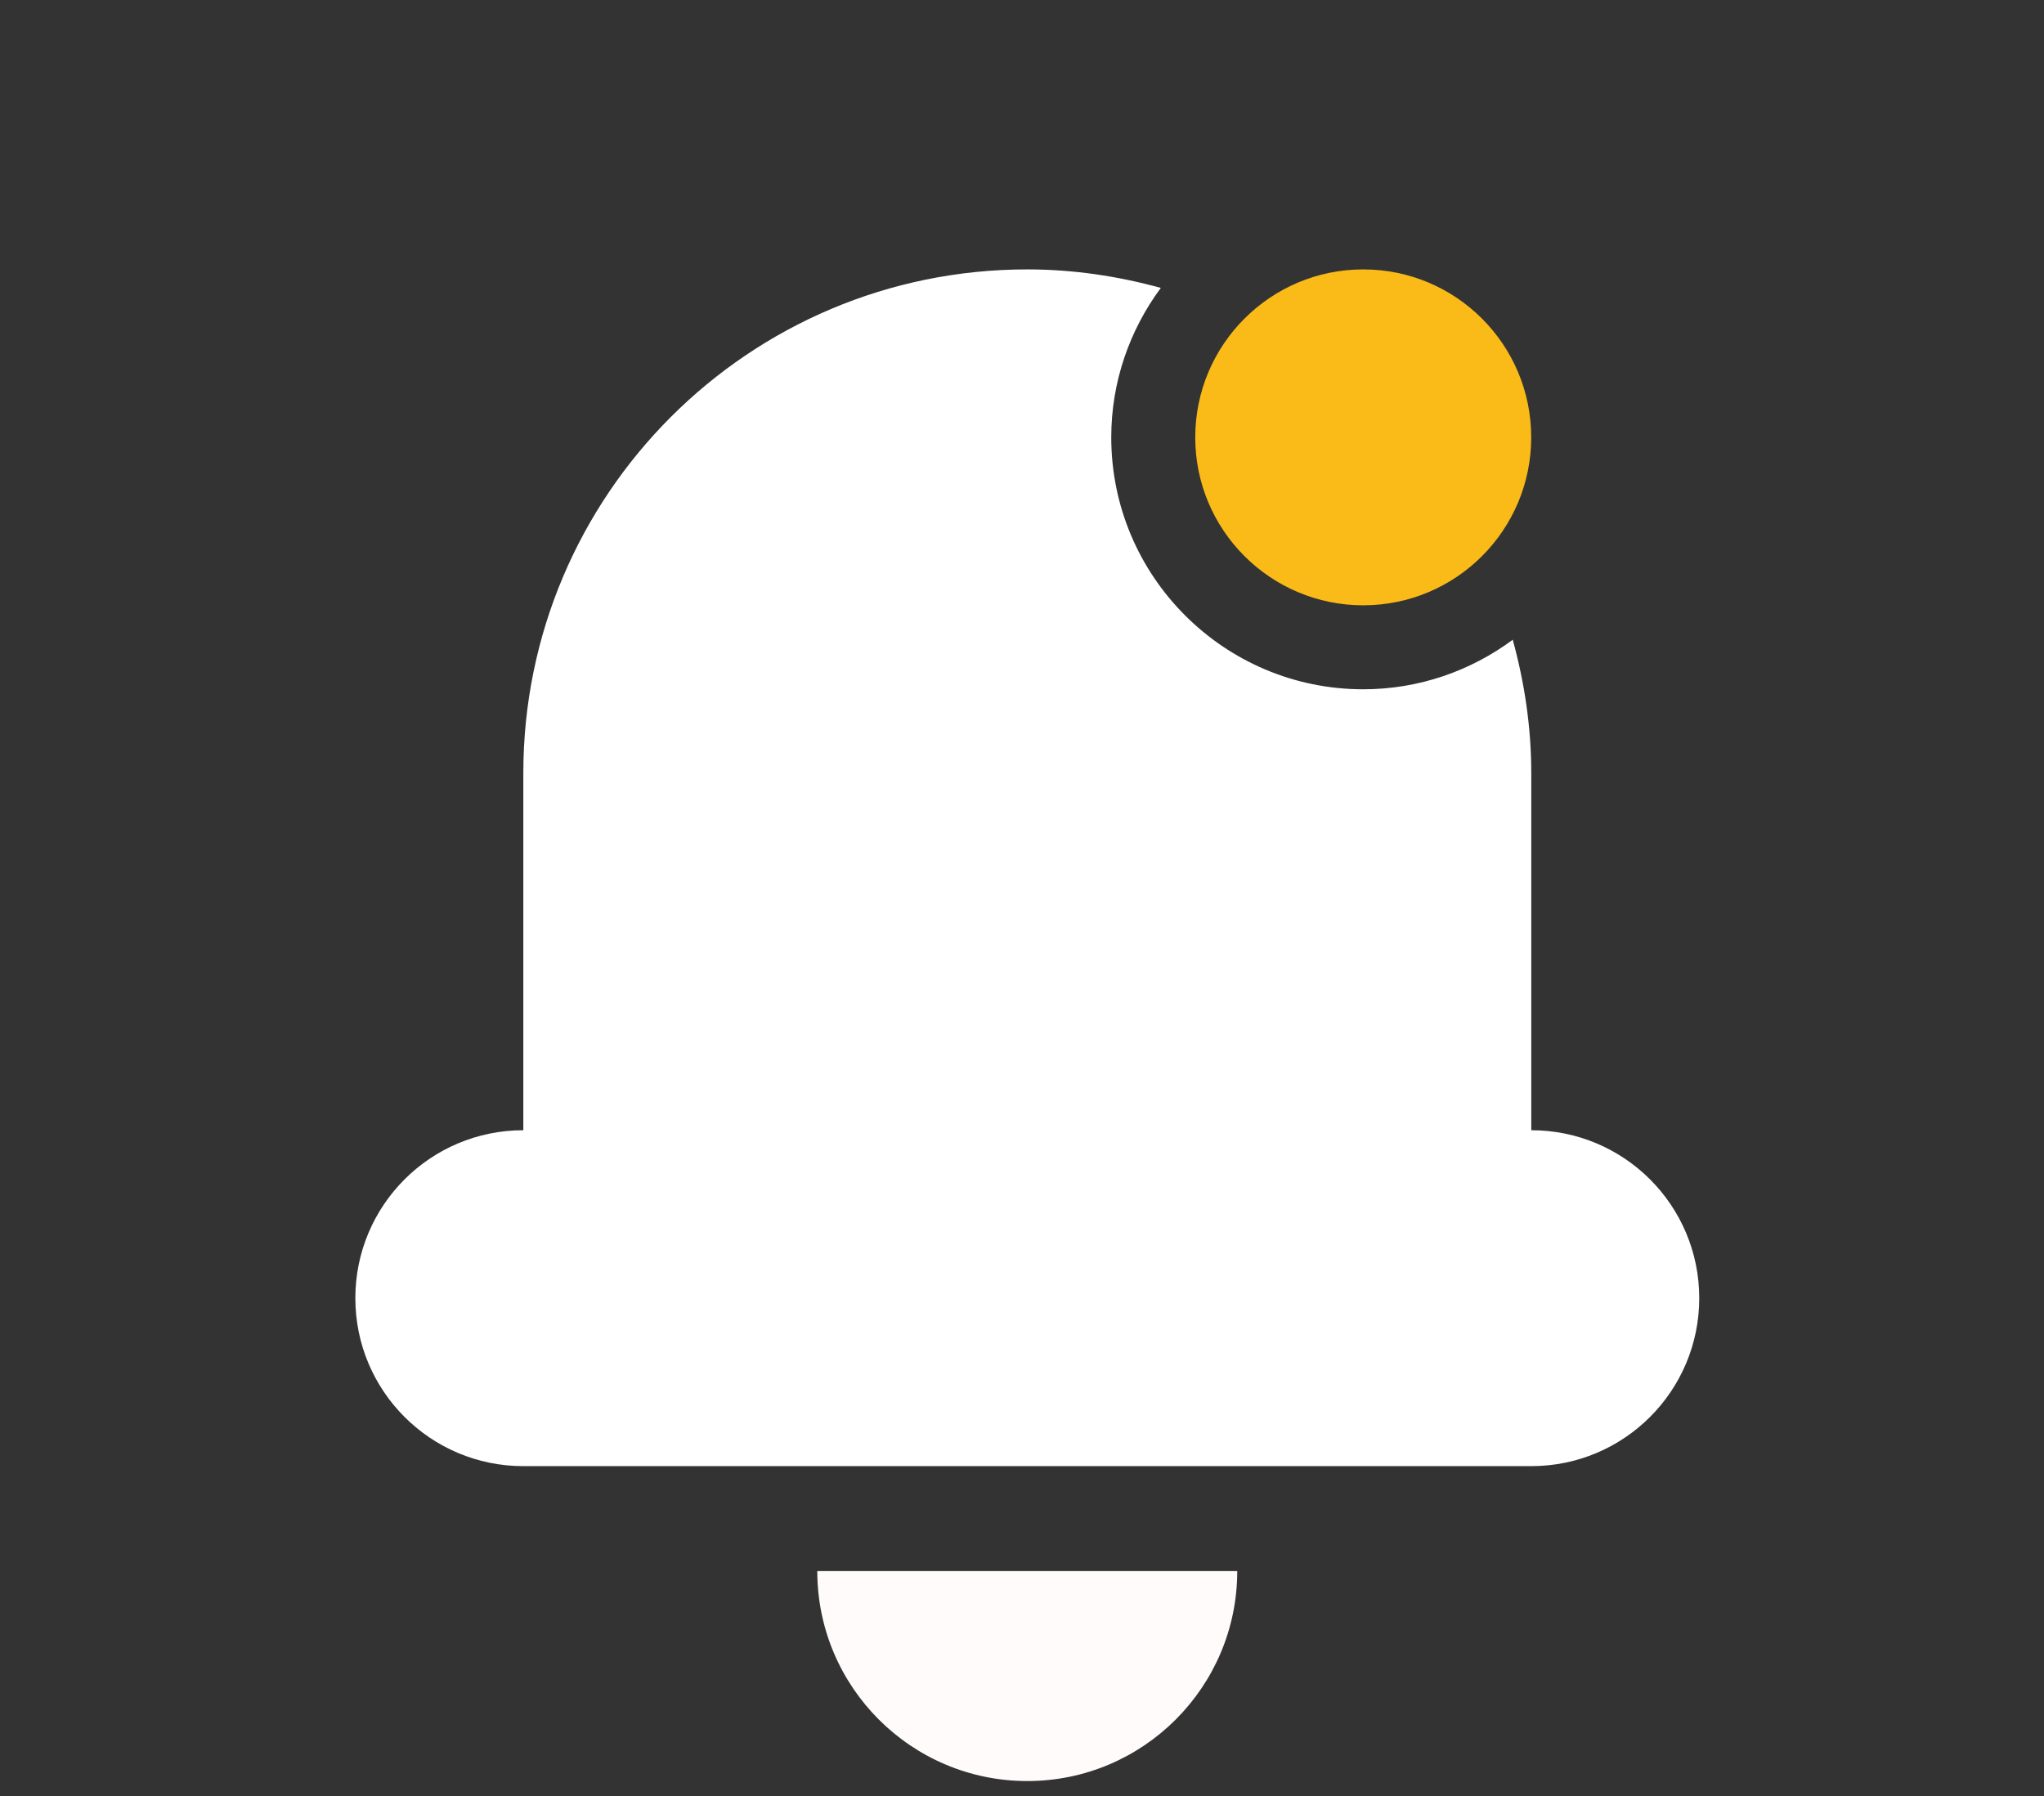 <svg width="33" height="29" viewBox="0 0 33 29" fill="none" xmlns="http://www.w3.org/2000/svg">
<rect x="0" y="0" width="33" height="29" fill="#333333" stroke="none"/>
<path d="M19.975 25.369C19.975 27.24 18.457 28.759 16.585 28.759C14.714 28.759 13.195 27.24 13.195 25.369H19.975Z" fill="#FFFBFB"/>
<path d="M22.009 9.774C23.507 9.774 24.721 8.56 24.721 7.062C24.721 5.565 23.507 4.35 22.009 4.35C20.512 4.35 19.297 5.565 19.297 7.062C19.297 8.56 20.512 9.774 22.009 9.774Z" fill="#FABB18"/>
<path d="M24.722 18.25V12.486C24.722 11.741 24.613 11.022 24.423 10.33C23.745 10.832 22.911 11.13 22.009 11.13C19.765 11.13 17.941 9.307 17.941 7.062C17.941 6.161 18.24 5.327 18.741 4.649C18.05 4.459 17.331 4.35 16.585 4.35C12.09 4.35 8.449 7.991 8.449 12.486V18.25C6.951 18.25 5.737 19.463 5.737 20.962C5.737 22.46 6.951 23.674 8.449 23.674H24.722C26.22 23.674 27.434 22.46 27.434 20.962C27.434 19.463 26.22 18.25 24.722 18.25Z" fill="white"/>
</svg>
